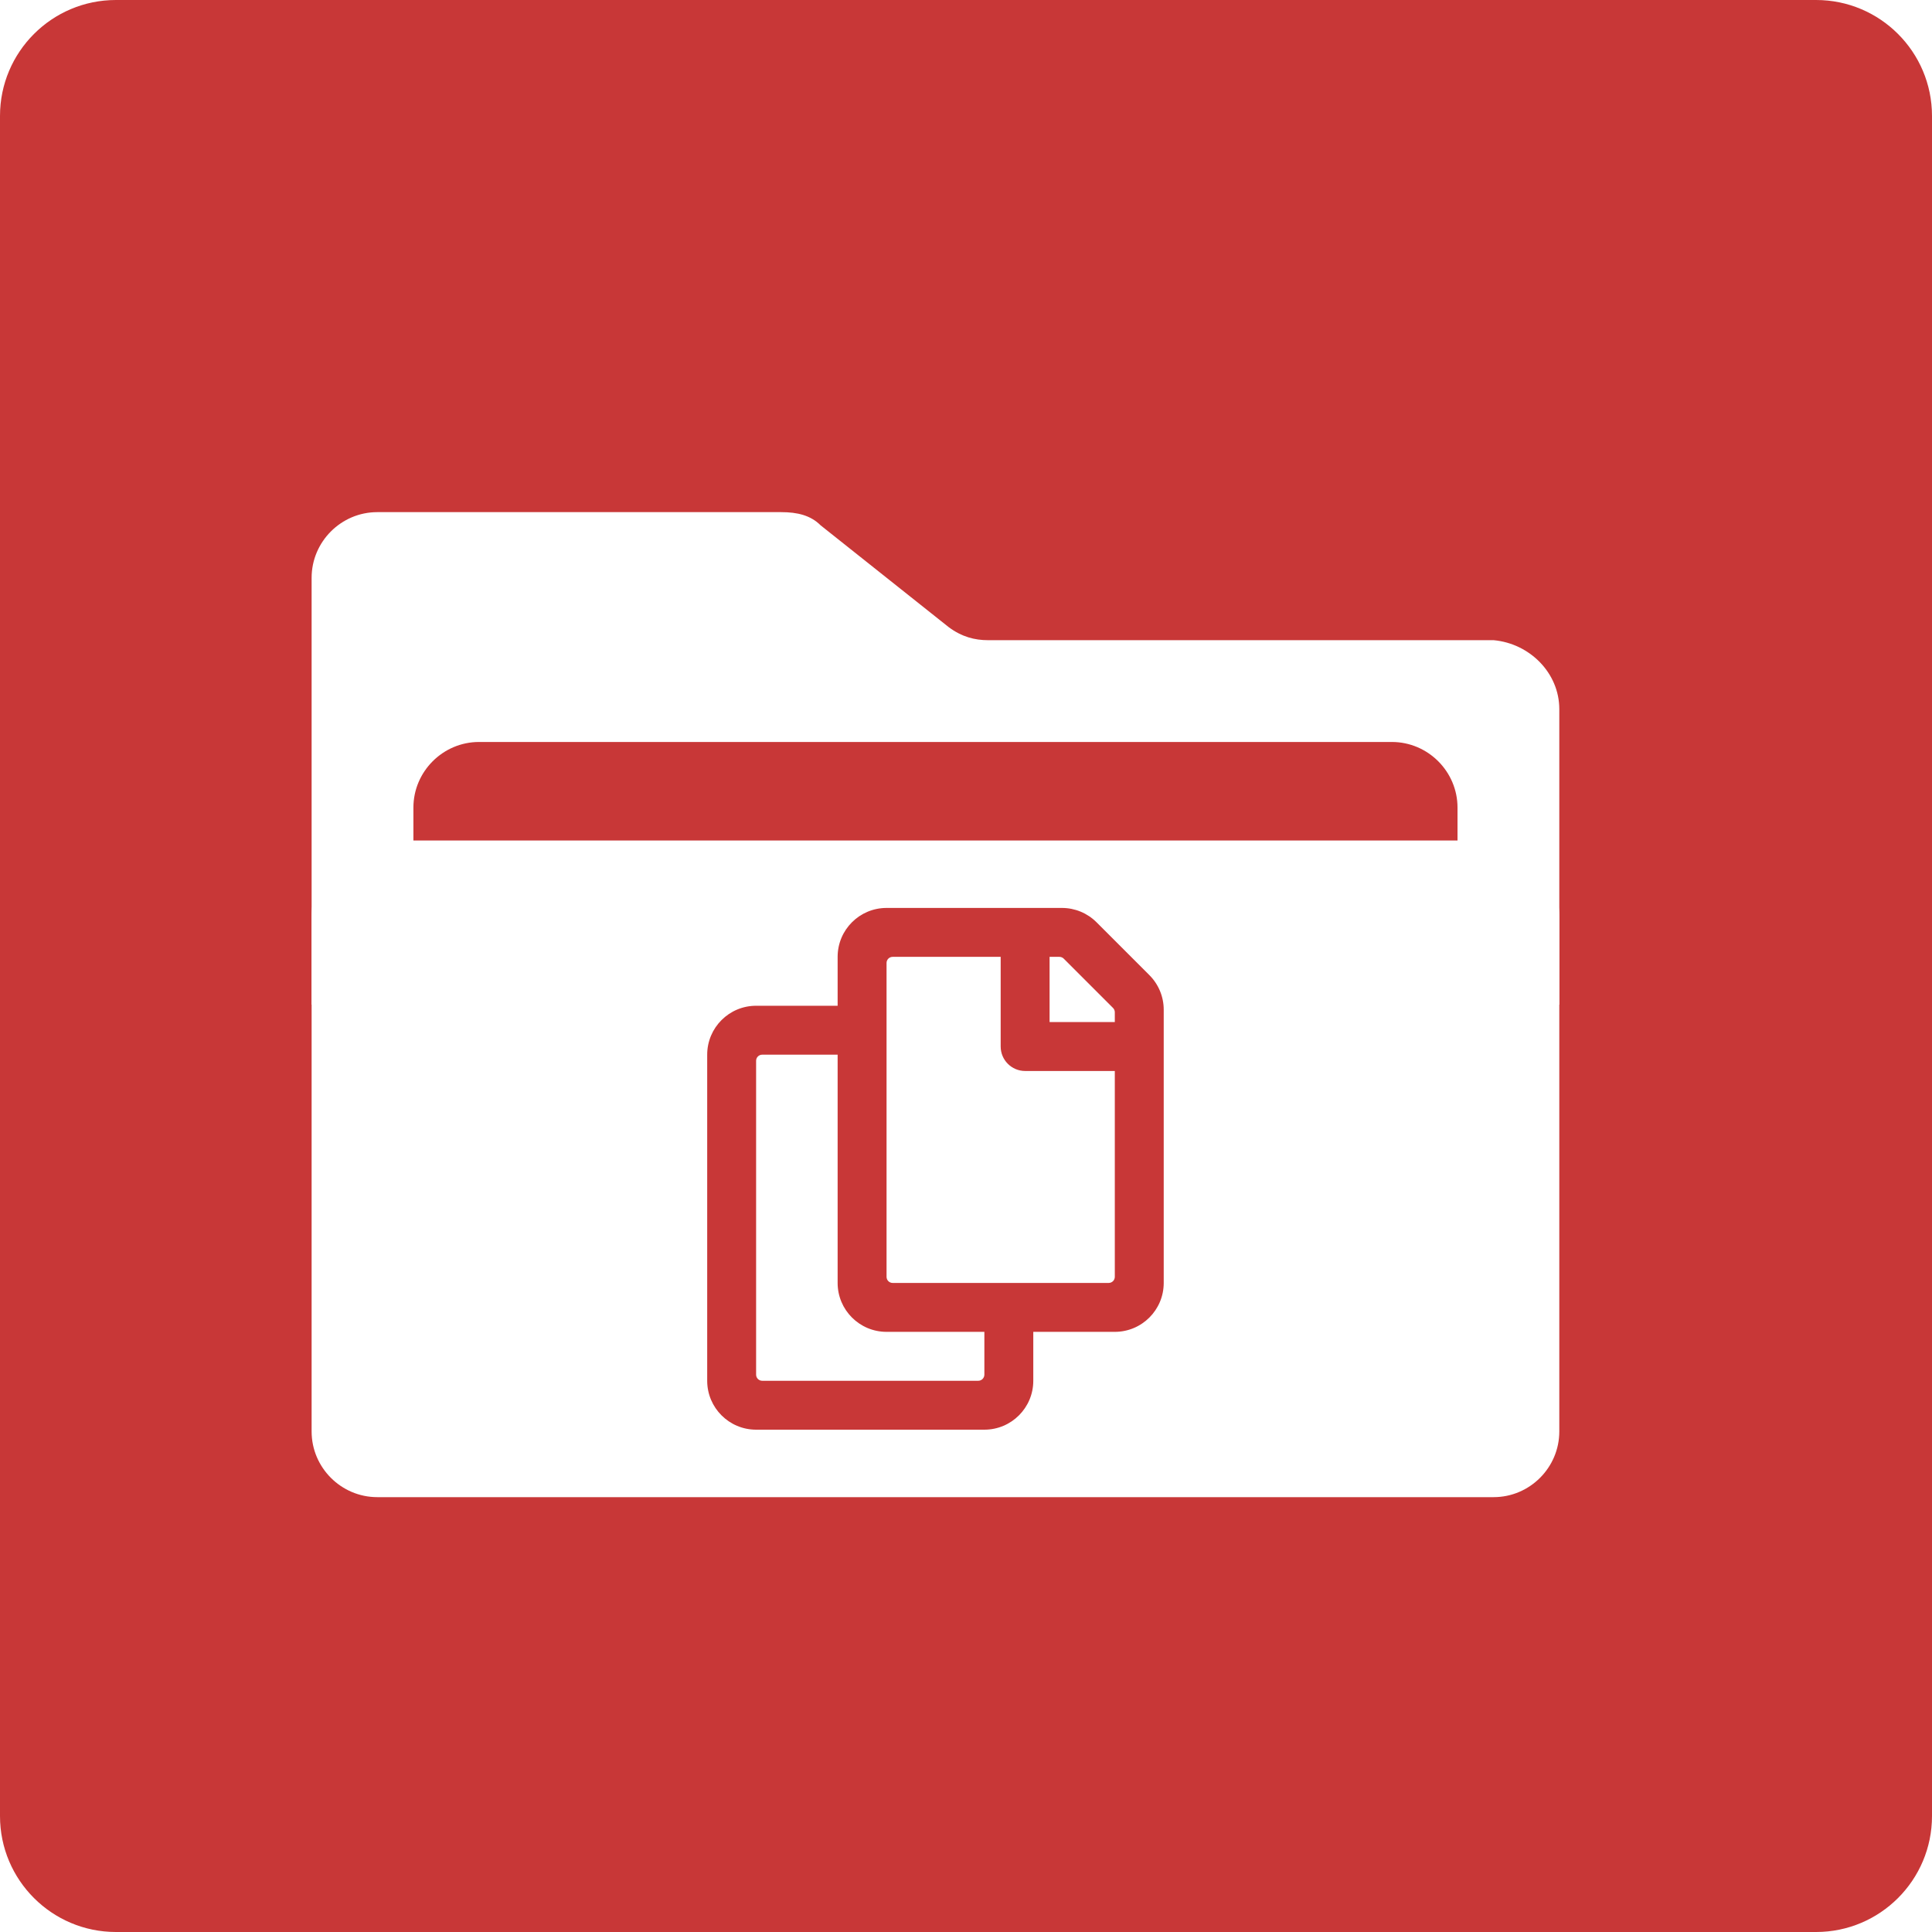 <?xml version="1.0" standalone="no"?><!-- Generator: Gravit.io --><svg xmlns="http://www.w3.org/2000/svg" xmlns:xlink="http://www.w3.org/1999/xlink" style="isolation:isolate" viewBox="0 0 250 250" width="250" height="250"><defs><clipPath id="_clipPath_jj60RCKRQelYivnK9xjdzASWGy41UPdu"><rect width="250" height="250"/></clipPath></defs><g clip-path="url(#_clipPath_jj60RCKRQelYivnK9xjdzASWGy41UPdu)"><rect width="250" height="250" style="fill:rgb(0,0,0)" fill-opacity="0"/><defs><filter id="lmOzMepBic4KmEoXSihltPXqXBLvrBiX" x="-200%" y="-200%" width="400%" height="400%" filterUnits="objectBoundingBox" color-interpolation-filters="sRGB"><feOffset xmlns="http://www.w3.org/2000/svg" in="SourceGraphic" dx="0" dy="3"/><feGaussianBlur xmlns="http://www.w3.org/2000/svg" stdDeviation="2.147" result="pf_100_offsetBlur"/><feComposite xmlns="http://www.w3.org/2000/svg" in="SourceGraphic" in2="pf_100_offsetBlur" result="pf_100_inverse" operator="out"/><feFlood xmlns="http://www.w3.org/2000/svg" flood-color="#FFFFFF" flood-opacity="0.5" result="pf_100_color"/><feComposite xmlns="http://www.w3.org/2000/svg" in="pf_100_color" in2="pf_100_inverse" operator="in" result="pf_100_shadow"/><feComposite xmlns="http://www.w3.org/2000/svg" in="pf_100_shadow" in2="SourceGraphic" operator="over" result="_out_tx6XzYGGF7aegWEG9Nrc1kpWcP4wiJfN"/><feOffset xmlns="http://www.w3.org/2000/svg" in="_out_tx6XzYGGF7aegWEG9Nrc1kpWcP4wiJfN" dx="0" dy="-3"/><feGaussianBlur xmlns="http://www.w3.org/2000/svg" stdDeviation="2.147" result="pf_101_offsetBlur"/><feComposite xmlns="http://www.w3.org/2000/svg" in="_out_tx6XzYGGF7aegWEG9Nrc1kpWcP4wiJfN" in2="pf_101_offsetBlur" result="pf_101_inverse" operator="out"/><feFlood xmlns="http://www.w3.org/2000/svg" flood-color="#000000" flood-opacity="0.5" result="pf_101_color"/><feComposite xmlns="http://www.w3.org/2000/svg" in="pf_101_color" in2="pf_101_inverse" operator="in" result="pf_101_shadow"/><feComposite xmlns="http://www.w3.org/2000/svg" in="pf_101_shadow" in2="_out_tx6XzYGGF7aegWEG9Nrc1kpWcP4wiJfN" operator="over" result="_out_nH3Nfw19cYoQLDFdfX3zG3hLuQR407cS"/><feMerge><feMergeNode in="_out_nH3Nfw19cYoQLDFdfX3zG3hLuQR407cS"/></feMerge></filter></defs><g filter="url(#lmOzMepBic4KmEoXSihltPXqXBLvrBiX)"><path d="M 15 0 L 235 0 C 243.279 0 250 6.721 250 15 L 250 235 C 250 243.279 243.279 250 235 250 L 15 250 C 6.721 250 0 243.279 0 235 L 0 15 C 0 6.721 6.721 0 15 0 Z" style="stroke:none;fill:#C83737;stroke-miterlimit:10;"/></g><g filter="url(#U0dYdAx5VHKcaOOgQ3VGCJvcKhBRFS3q)"><path d=" M 193.602 125 L 206.773 125 L 206.773 86.762 C 206.773 82.088 202.949 78.265 198.275 77.84 L 132.846 77.84 C 131.146 77.84 129.447 77.415 127.747 76.14 L 111.178 62.969 C 109.903 61.695 108.204 61.27 106.079 61.27 L 53.821 61.27 C 49.147 61.27 45.323 65.094 45.323 69.767 L 45.323 125 L 58.494 125 L 58.494 99.508 C 58.494 94.834 62.318 91.011 66.991 91.011 L 185.104 91.011 C 189.778 91.011 193.602 94.834 193.602 99.508 L 193.602 125 Z " fill-rule="evenodd" fill="rgb(255,255,255)"/><path d=" M 206.773 113.529 L 206.773 180.233 C 206.773 184.906 202.949 188.73 198.275 188.73 L 53.821 188.73 C 49.147 188.73 45.323 184.906 45.323 180.233 L 45.323 113.529 C 45.323 108.005 49.997 103.757 55.52 103.757 L 196.151 103.757 C 202.099 103.757 206.773 108.43 206.773 113.529 Z  M 131.586 173.671 L 103.631 173.671 C 103.194 173.671 102.84 173.316 102.84 172.879 L 102.84 132.266 C 102.84 131.829 103.194 131.475 103.631 131.475 L 113.389 131.475 L 113.389 161.012 C 113.389 164.508 116.223 167.341 119.719 167.341 L 132.377 167.341 L 132.377 172.879 C 132.377 173.316 132.023 173.671 131.586 173.671 L 131.586 173.671 Z  M 148.464 161.012 L 120.51 161.012 C 120.073 161.012 119.719 160.658 119.719 160.221 L 119.719 119.607 C 119.719 119.17 120.073 118.816 120.51 118.816 L 134.487 118.816 L 134.487 130.42 C 134.487 132.168 135.904 133.585 137.652 133.585 L 149.256 133.585 L 149.256 160.221 C 149.256 160.658 148.901 161.012 148.464 161.012 L 148.464 161.012 Z  M 149.256 127.255 L 140.816 127.255 L 140.816 118.816 L 142.087 118.816 C 142.296 118.816 142.498 118.899 142.646 119.048 L 149.024 125.426 C 149.172 125.574 149.256 125.775 149.256 125.985 L 149.256 127.255 L 149.256 127.255 Z  M 153.731 121.182 L 146.89 114.341 C 145.703 113.154 144.093 112.487 142.414 112.487 L 119.719 112.487 C 116.223 112.487 113.389 115.32 113.389 118.816 L 113.389 125.145 L 102.84 125.145 C 99.345 125.145 96.511 127.979 96.511 131.475 L 96.511 173.671 C 96.511 177.166 99.345 180 102.84 180 L 132.377 180 C 135.873 180 138.707 177.166 138.707 173.671 L 138.707 167.341 L 149.256 167.341 C 152.751 167.341 155.585 164.508 155.585 161.012 L 155.585 125.657 C 155.585 123.979 154.918 122.369 153.731 121.182 L 153.731 121.182 L 153.731 121.182 Z " fill-rule="evenodd" fill="rgb(255,255,255)"/></g><defs><filter id="U0dYdAx5VHKcaOOgQ3VGCJvcKhBRFS3q" x="-200%" y="-200%" width="400%" height="400%" filterUnits="objectBoundingBox" color-interpolation-filters="sRGB"><feGaussianBlur xmlns="http://www.w3.org/2000/svg" in="SourceGraphic" stdDeviation="2.147"/><feOffset xmlns="http://www.w3.org/2000/svg" dx="-5" dy="5" result="pf_100_offsetBlur"/><feFlood xmlns="http://www.w3.org/2000/svg" flood-color="#000000" flood-opacity="0.5"/><feComposite xmlns="http://www.w3.org/2000/svg" in2="pf_100_offsetBlur" operator="in" result="pf_100_dropShadow"/><feBlend xmlns="http://www.w3.org/2000/svg" in="SourceGraphic" in2="pf_100_dropShadow" mode="normal"/></filter></defs></g></svg>
